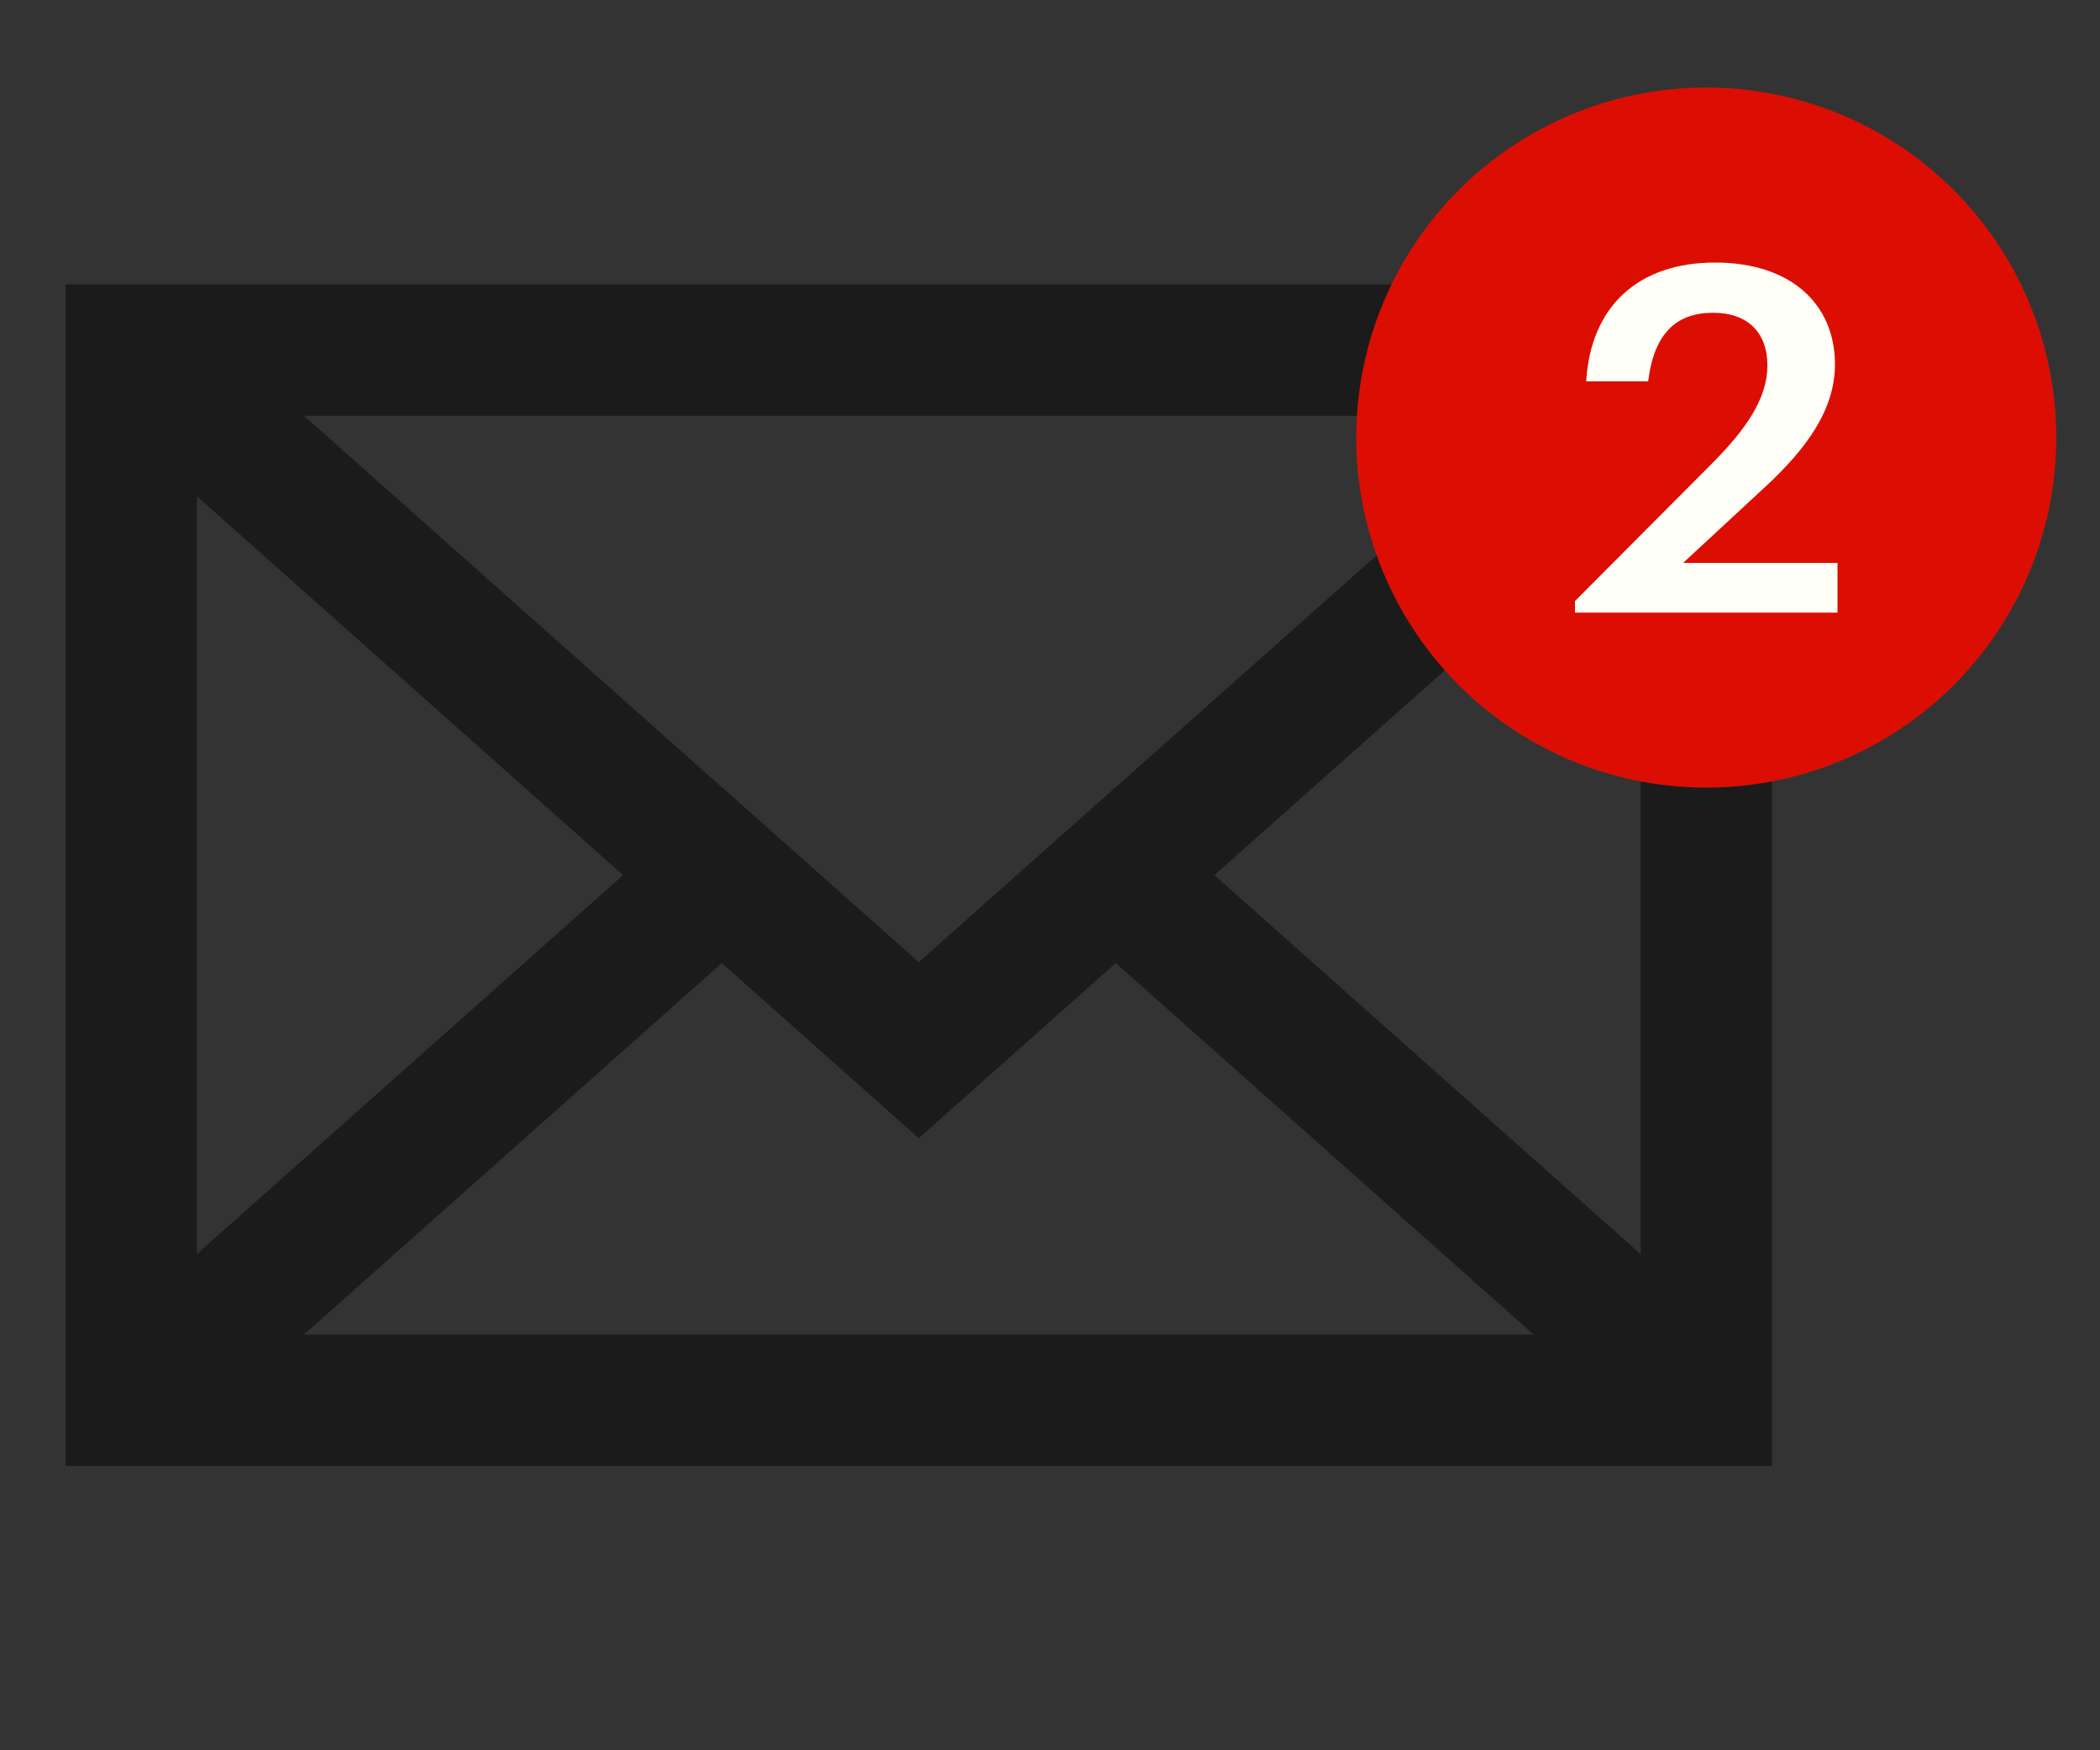 <svg width="24" height="20" viewBox="0 0 24 20" fill="none" xmlns="http://www.w3.org/2000/svg">
<rect x="0" y="0" width="24" height="20" fill="#333333" stroke="none"/>
<rect x="1.5" y="4" width="18" height="12" stroke="#1B1B1B" stroke-width="1.5"/>
<path d="M1.5 16L8.25 10L10.5 12L12.75 10L19.5 16" stroke="#1B1B1B" stroke-width="1.5"/>
<path d="M19.5 4L10.5 12L1.5 4" stroke="#1B1B1B" stroke-width="1.5"/>
<circle cx="19.5" cy="5" r="4" fill="#DC0E03"/>
<path d="M18 7V6.868L19.567 5.295C19.961 4.898 20.199 4.55 20.199 4.175C20.199 3.806 19.979 3.574 19.578 3.574C19.166 3.574 18.905 3.8 18.836 4.357H18.128C18.18 3.497 18.725 3 19.602 3C20.46 3 20.971 3.469 20.971 4.164C20.971 4.677 20.652 5.124 20.159 5.577L19.236 6.432H21V7H18Z" fill="#FFFFF7"/>
</svg>
